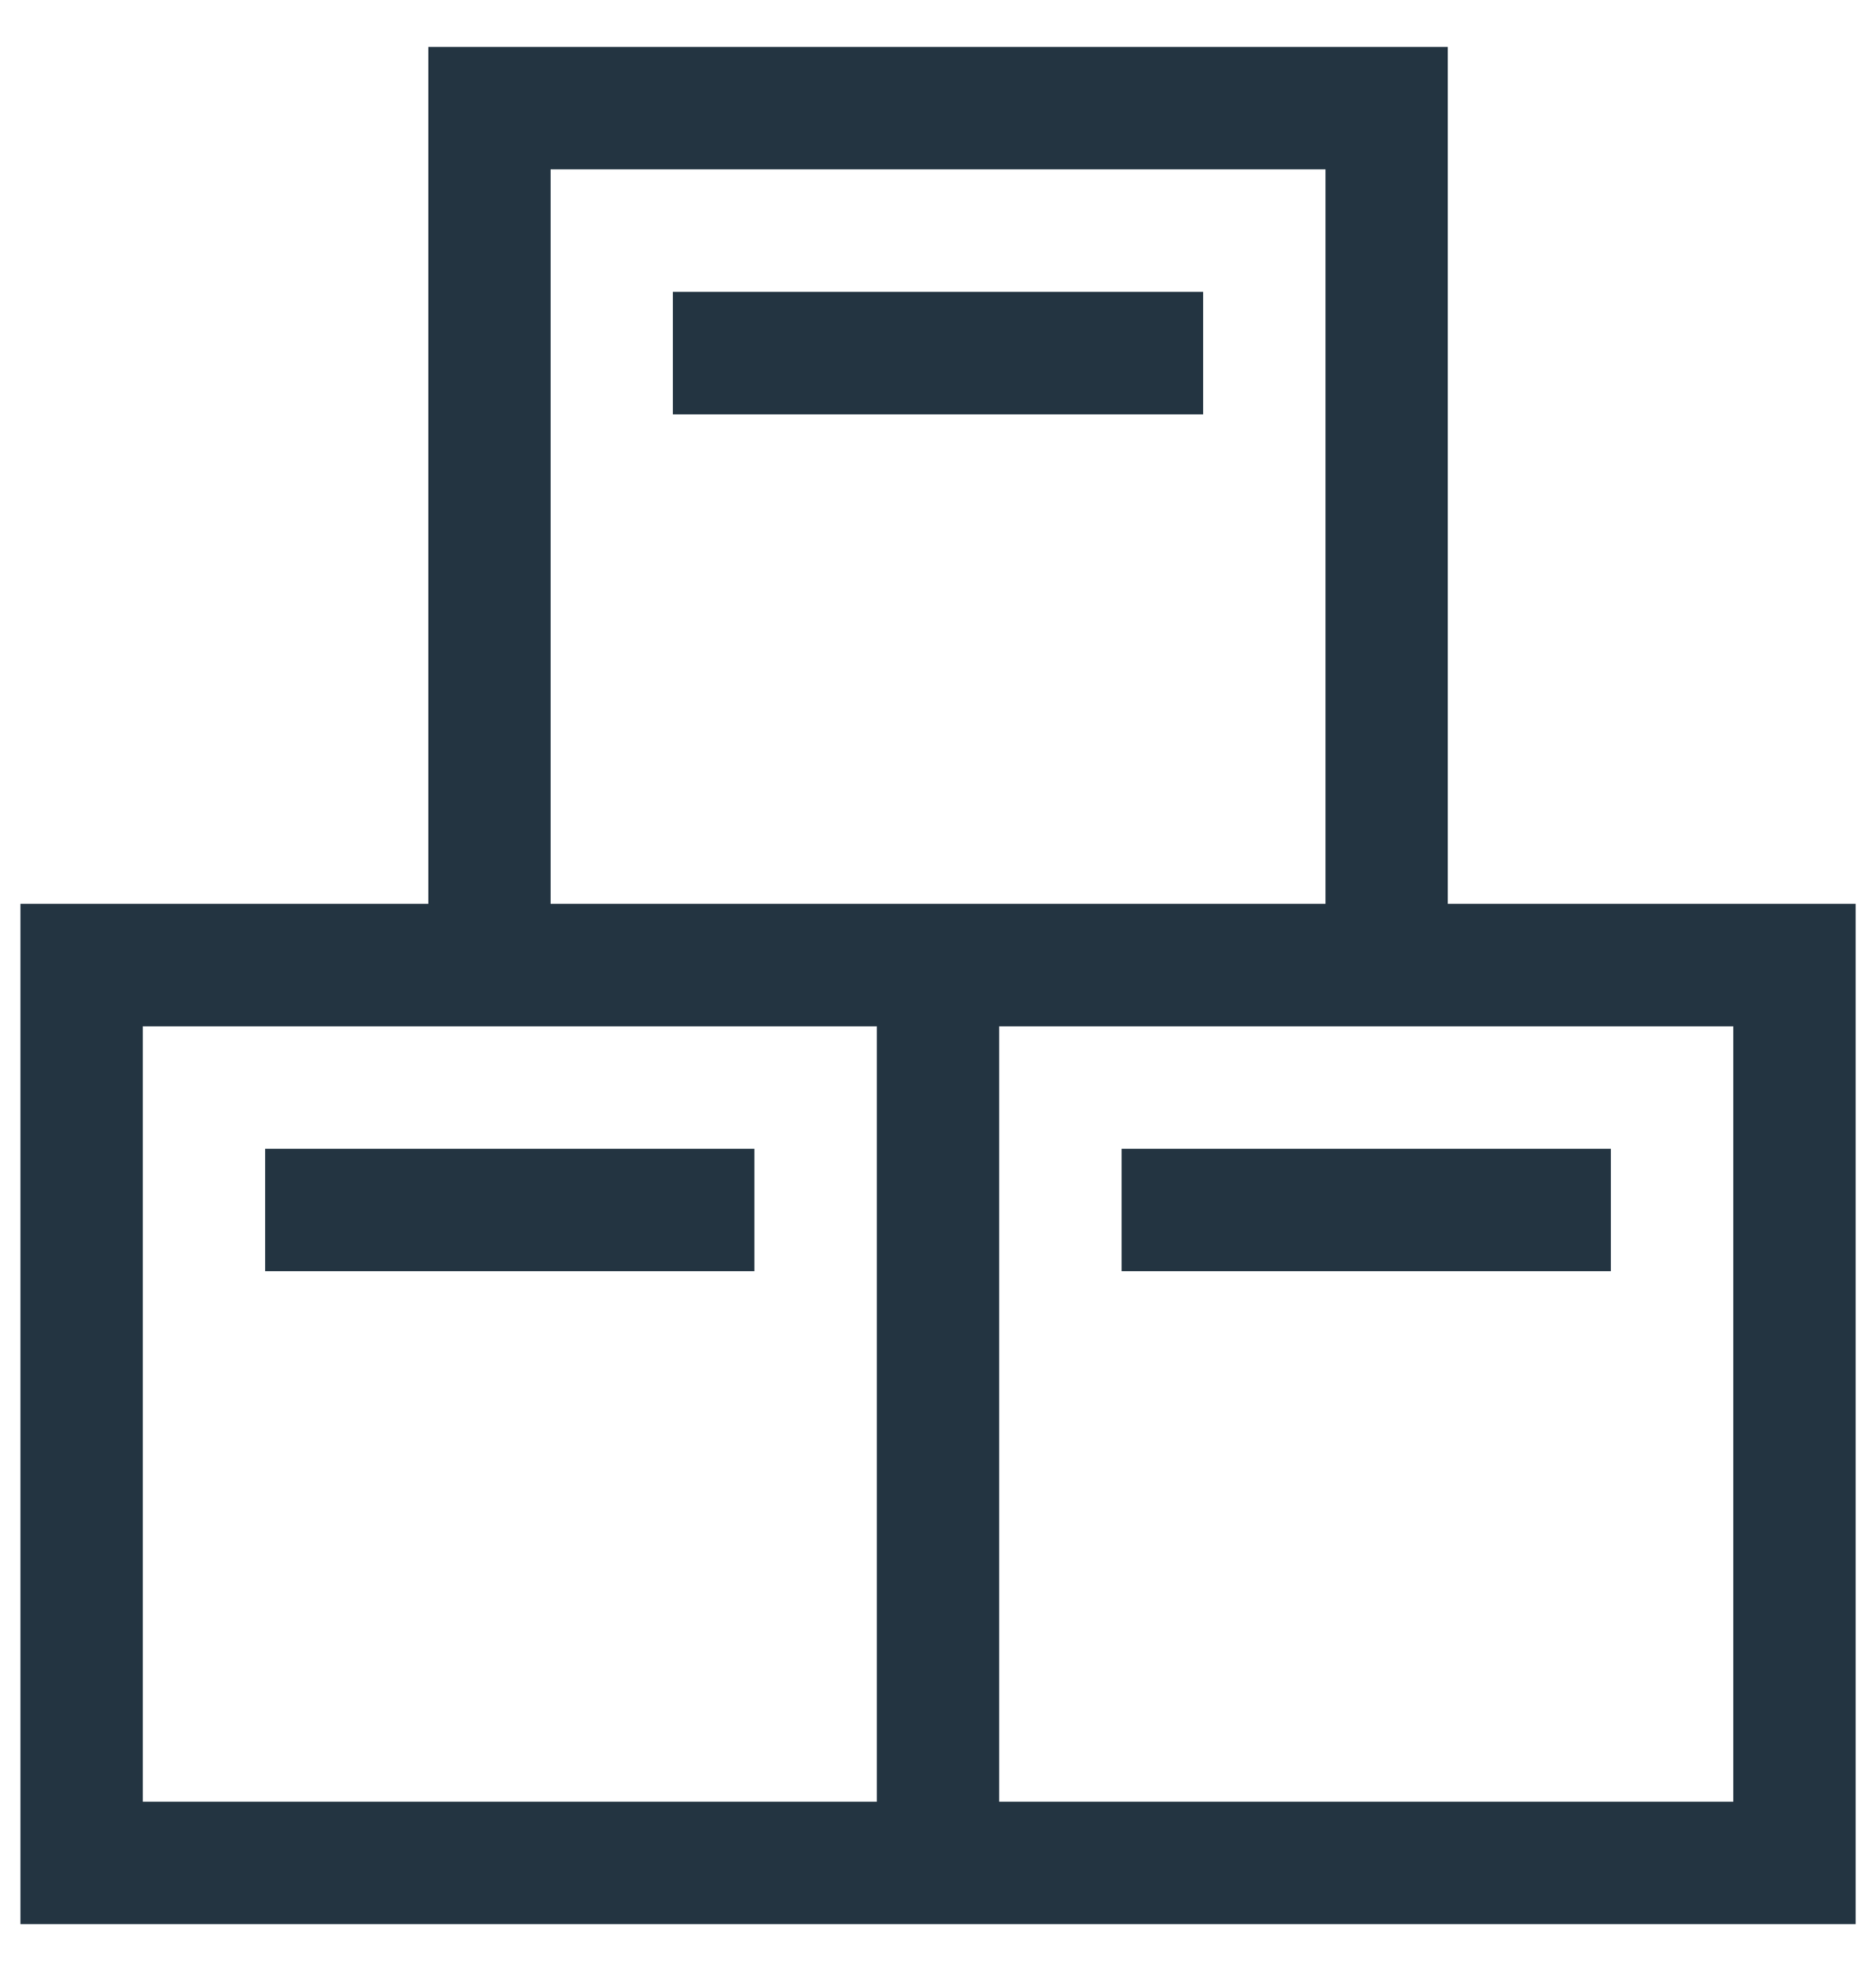 <svg width="20" height="21" viewBox="0 0 20 21" fill="none" xmlns="http://www.w3.org/2000/svg">
<g clip-path="url(#clip0_1269_27183)">
<path d="M8.043 12.239H2.826V13.543H8.043V12.239Z" fill="#233441"/>
<path d="M15.435 9.63V0.5H4.566V9.63H0.218V20.5H19.783V9.63H15.435ZM5.87 1.804H14.131V9.63H5.87V1.804ZM9.348 19.196H1.522V10.935H9.348V19.196H9.348ZM18.479 19.196H10.652V10.935H18.479V19.196H18.479Z" fill="#233441"/>
<path d="M17.174 12.239H11.957V13.543H17.174V12.239Z" fill="#233441"/>
<path d="M12.826 3.109H7.174V4.414H12.826V3.109Z" fill="#233441"/>
</g>
<defs>
<clipPath id="clip0_1269_27183">
<rect width="20" height="20" fill="white" transform="translate(0 0.5)"/>
</clipPath>
</defs>
</svg>
